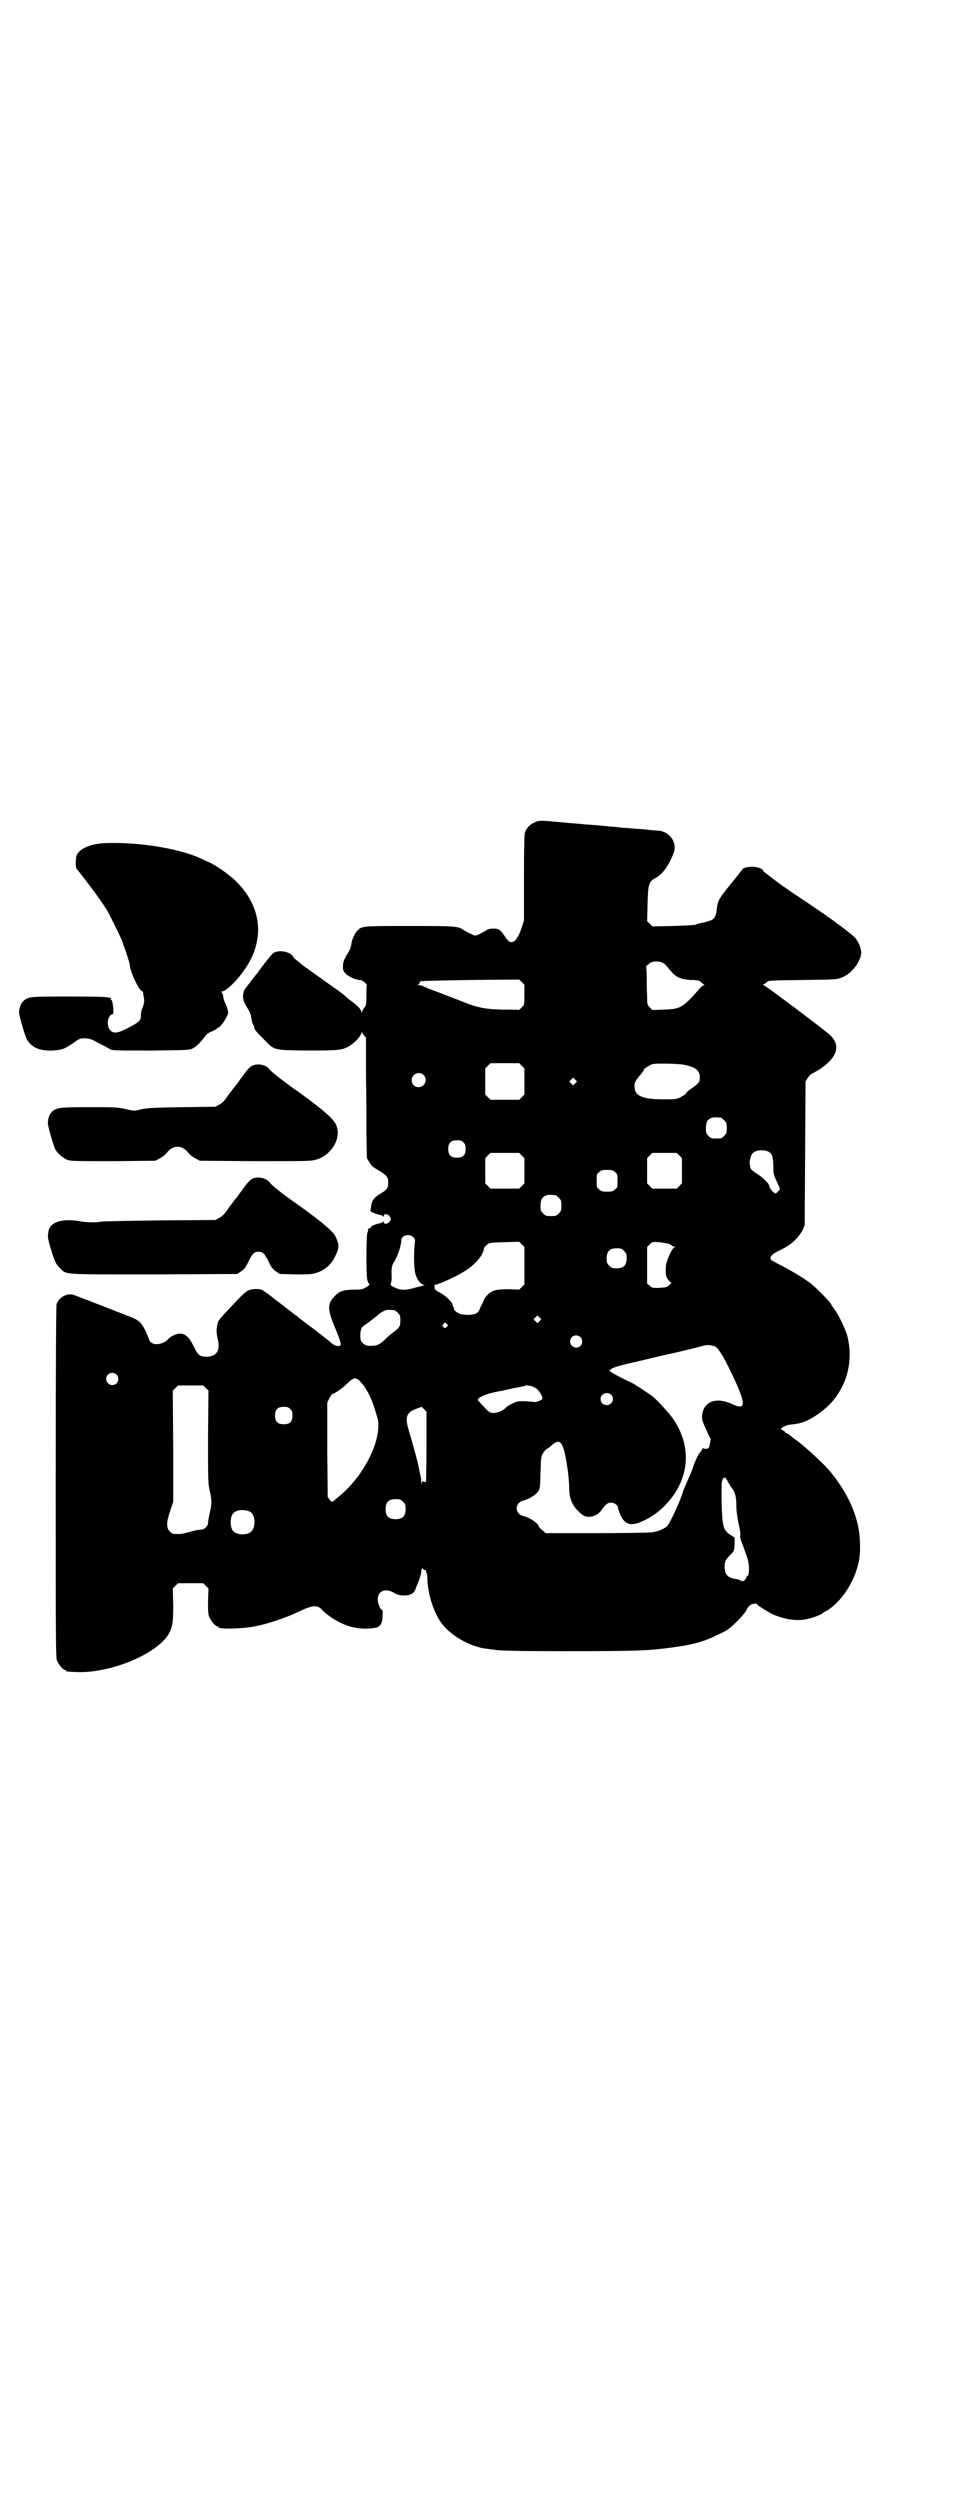 <?xml version="1.0" standalone="no"?>
<!DOCTYPE svg PUBLIC "-//W3C//DTD SVG 20010904//EN"
 "http://www.w3.org/TR/2001/REC-SVG-20010904/DTD/svg10.dtd">
<svg version="1.0" xmlns="http://www.w3.org/2000/svg"
 width="1111pt" height="2870pt" viewBox="0 0 1111 2870"
 preserveAspectRatio="xMidYMid meet">
<g transform="translate(0,2870) scale(0.5,-0.5)"
fill="#000000" stroke="none">
<path d="M1227 3851 c-11 -5 -17 -12 -21 -23 -1 -5 -2 -35 -2 -104 l0 -97 -5
-16 c-12 -36 -25 -44 -38 -22 -11 16 -14 19 -27 19 -9 0 -13 -1 -18 -5 -4 -2
-11 -6 -15 -8 -9 -4 -9 -4 -17 0 -5 2 -12 6 -16 8 -15 11 -19 11 -126 11 -106
0 -111 0 -120 -10 -7 -6 -14 -22 -15 -34 -1 -5 -4 -13 -8 -19 -9 -15 -11 -20
-11 -31 0 -8 1 -10 8 -17 8 -7 25 -14 32 -13 3 1 17 -11 15 -12 -1 -1 -1 -11
-1 -24 0 -16 -1 -23 -3 -25 -2 -2 -4 -6 -6 -9 -2 -6 -3 -6 -3 -2 0 4 -8 13
-26 26 -5 4 -11 9 -14 12 -3 2 -9 7 -13 10 -4 3 -8 5 -9 6 -1 1 -10 7 -21 15
-39 28 -43 31 -52 37 -4 4 -10 9 -12 10 -2 2 -4 4 -5 4 -1 0 -2 2 -4 5 -6 11
-29 17 -44 10 -4 -1 -17 -18 -35 -42 -2 -3 -5 -7 -6 -8 -1 -1 -6 -7 -11 -14
-5 -7 -11 -14 -13 -17 -5 -5 -8 -17 -6 -26 2 -8 4 -11 11 -23 3 -4 6 -12 7
-16 0 -4 1 -8 1 -8 0 0 1 -2 1 -5 1 -3 2 -6 3 -7 1 -1 2 -3 2 -5 0 -5 3 -9 22
-28 25 -26 21 -25 101 -26 74 0 82 1 98 12 11 7 23 20 25 27 1 3 2 5 2 3 0 -1
2 -5 5 -8 l4 -4 0 -88 c1 -48 1 -110 1 -138 l1 -51 6 -10 c4 -7 8 -11 21 -18
19 -12 22 -15 22 -28 0 -13 -3 -17 -17 -25 -14 -8 -21 -17 -22 -28 -1 -5 -1
-10 -2 -11 -1 -3 11 -8 21 -10 4 -1 8 -2 8 -4 1 -1 2 -1 2 2 0 5 9 4 13 -1 4
-6 4 -9 -1 -14 -5 -5 -12 -5 -12 0 0 2 -1 2 -2 1 0 -2 -5 -3 -9 -4 -9 -2 -19
-6 -19 -9 0 -1 -1 -2 -3 -2 -2 0 -3 -1 -3 -3 -1 -6 -1 -7 -2 -8 -1 -1 -2 -25
-2 -53 0 -51 1 -60 7 -64 1 -1 -2 -4 -7 -7 -8 -5 -11 -6 -28 -6 -25 0 -35 -4
-45 -15 -18 -18 -17 -31 4 -80 11 -28 12 -33 7 -34 -4 -2 -14 2 -18 6 -2 2 -9
8 -16 13 -7 6 -13 10 -14 11 -1 1 -10 8 -21 16 -11 8 -22 17 -25 19 -3 3 -6 5
-6 5 -1 0 -3 1 -4 3 -2 1 -9 7 -16 12 -7 6 -13 10 -14 11 -1 1 -4 3 -8 6 -4 3
-7 5 -8 6 -4 4 -26 20 -29 21 -8 2 -17 2 -25 0 -9 -2 -14 -6 -42 -36 -36 -38
-33 -34 -36 -53 -1 -6 0 -14 2 -23 7 -26 -1 -41 -24 -42 -17 0 -21 3 -31 24
-11 22 -19 29 -32 29 -8 0 -20 -6 -25 -11 -11 -13 -32 -17 -41 -9 -3 3 -5 6
-5 8 0 1 -4 10 -8 19 -9 18 -15 24 -33 31 -13 5 -123 48 -129 50 -15 7 -36 -3
-42 -20 -1 -5 -2 -114 -2 -409 0 -363 0 -403 3 -410 4 -9 14 -21 18 -21 2 0 3
-1 3 -2 0 -2 2 -2 24 -3 82 -3 192 45 214 92 7 15 8 25 8 63 l-1 37 6 6 6 6
29 0 29 0 6 -6 6 -6 -1 -29 c0 -23 0 -30 3 -37 4 -9 14 -21 18 -21 2 0 3 -1 3
-2 0 -5 54 -4 84 2 31 6 72 20 101 34 31 15 43 16 54 3 7 -8 28 -23 42 -29 26
-13 55 -16 81 -11 10 2 15 11 15 27 1 8 0 14 -1 14 -4 0 -10 14 -10 24 0 20
19 27 39 14 15 -9 42 -6 46 6 1 1 3 6 4 10 6 12 11 29 11 34 0 3 1 6 2 7 1 1
2 0 2 -1 0 -1 2 -2 4 -3 3 0 4 -2 3 -3 -1 -1 0 -2 1 -3 1 -1 2 -6 2 -12 0 -33
14 -79 32 -103 20 -28 63 -53 100 -59 4 0 15 -2 24 -3 13 -2 51 -3 159 -3 172
0 197 1 258 10 42 6 65 13 97 29 20 9 25 13 40 28 10 9 19 21 22 25 2 5 6 11
9 13 5 4 16 6 17 2 1 -2 28 -19 37 -23 26 -11 52 -15 74 -11 13 2 37 11 39 14
1 1 5 4 10 6 33 20 63 65 73 111 5 21 4 58 -1 82 -9 43 -31 86 -64 126 -13 16
-56 56 -75 70 -11 8 -21 16 -22 17 -2 1 -4 2 -5 2 -1 0 -2 1 -2 2 0 1 -2 2 -5
4 -3 1 -5 3 -4 4 2 3 12 8 20 9 18 2 22 3 31 6 27 10 61 36 77 61 28 40 36 89
24 137 -5 17 -20 48 -29 60 -4 6 -8 11 -8 12 0 3 -27 31 -42 44 -15 13 -42 29
-68 43 -14 7 -26 14 -28 15 -4 5 0 12 11 18 25 12 32 17 43 27 8 8 14 16 18
23 l5 12 1 165 1 165 5 8 c3 5 7 9 10 10 2 1 11 6 19 11 38 26 47 52 24 76 -7
8 -147 113 -154 116 -2 1 -3 2 -1 2 1 0 5 2 8 5 4 4 5 4 83 5 77 1 78 1 90 6
23 9 44 38 44 58 -1 12 -7 25 -15 34 -7 7 -45 36 -63 48 -5 4 -10 7 -11 8 -1
0 -20 14 -43 29 -23 15 -43 29 -44 30 -1 0 -13 9 -25 18 -13 10 -24 18 -24 19
0 5 -13 10 -25 10 -12 0 -23 -3 -23 -6 0 0 -2 -3 -5 -6 -2 -3 -7 -9 -10 -13
-3 -4 -13 -16 -21 -26 -17 -21 -22 -30 -23 -47 -2 -17 -6 -23 -16 -26 -10 -3
-9 -3 -19 -5 -5 -1 -11 -2 -13 -4 -3 -1 -22 -2 -52 -3 l-48 -1 -6 6 -6 6 1 40
c1 45 3 51 18 59 17 9 31 29 42 58 9 24 -10 50 -37 51 -4 0 -15 1 -23 2 -8 1
-19 2 -25 2 -5 1 -15 1 -21 2 -6 0 -17 1 -24 2 -7 1 -17 1 -22 2 -19 2 -32 3
-49 4 -10 1 -19 2 -21 2 -2 0 -12 1 -24 2 -12 1 -21 2 -22 2 -1 0 -10 1 -22 2
-19 1 -22 1 -31 -4z m301 -325 c3 -3 9 -10 13 -15 13 -15 22 -19 45 -21 17 0
21 -1 25 -5 3 -3 6 -5 7 -6 2 0 2 -1 0 -1 -2 0 -6 -3 -9 -6 -39 -45 -45 -49
-83 -50 l-27 -1 -6 6 c-6 6 -6 7 -6 27 -1 12 -1 32 -1 45 l-1 23 6 5 c8 8 29
7 37 -1z m-323 -70 c0 -22 0 -23 -6 -29 -3 -3 -7 -6 -7 -6 -1 1 -18 1 -38 1
-42 1 -60 5 -103 23 -6 2 -33 13 -63 24 -7 3 -15 6 -16 7 -2 1 -6 2 -9 2 -4 0
-5 1 -2 1 1 1 3 3 3 4 0 2 1 3 3 4 1 1 52 2 114 3 l112 1 6 -6 6 -6 0 -23z
m-6 -163 l6 -6 0 -30 0 -30 -6 -6 -6 -6 -33 0 -33 0 -6 6 -6 6 0 30 0 30 6 6
6 6 33 0 33 0 6 -6z m369 3 c29 -5 40 -13 40 -29 0 -11 -1 -13 -16 -24 -13 -9
-16 -12 -16 -14 0 -1 -5 -4 -12 -8 -10 -5 -12 -5 -39 -5 -50 0 -67 8 -67 30 0
9 2 13 15 28 4 5 7 10 7 11 0 1 4 4 10 7 9 6 10 6 37 6 15 0 34 -1 41 -2z
m-595 -24 c11 -10 3 -28 -11 -28 -9 0 -16 6 -16 16 0 14 17 22 27 12z m349
-19 l-5 -5 -4 4 -5 5 4 4 5 5 4 -4 5 -5 -4 -4z m334 -79 c1 0 5 -3 8 -6 5 -5
6 -7 6 -18 0 -11 -1 -13 -6 -18 -6 -6 -7 -6 -18 -6 -11 0 -12 0 -18 6 -5 5 -6
7 -6 17 0 14 3 20 12 24 5 2 8 2 22 1z m-591 -57 c4 -4 5 -7 5 -15 0 -14 -6
-20 -20 -20 -14 0 -20 6 -20 20 0 14 6 20 20 20 8 0 11 -1 15 -5z m702 -22 c8
-5 9 -11 10 -32 0 -19 1 -21 8 -36 4 -8 7 -16 7 -17 0 -2 -8 -10 -10 -10 -4 0
-14 12 -14 16 0 6 -15 21 -30 30 -7 4 -12 9 -13 11 -3 11 -3 16 -1 23 2 10 7
16 16 18 9 2 22 1 27 -3z m-568 -8 l6 -6 0 -29 0 -29 -6 -6 -6 -6 -33 0 -33 0
-6 6 -6 6 0 29 0 29 6 6 6 6 33 0 33 0 6 -6z m362 0 l6 -6 0 -29 0 -29 -6 -6
-6 -6 -28 0 -28 0 -6 6 -6 6 0 29 0 29 6 6 6 6 28 0 28 0 6 -6z m-148 -38 c6
-4 6 -6 6 -20 0 -14 0 -16 -6 -20 -4 -4 -7 -5 -18 -5 -11 0 -14 1 -18 5 -6 4
-6 6 -6 20 0 14 0 16 6 20 4 4 7 5 18 5 11 0 14 -1 18 -5z m-137 -53 c1 0 5
-3 8 -6 5 -5 6 -7 6 -18 0 -11 -1 -13 -6 -18 -6 -6 -7 -6 -18 -6 -11 0 -12 0
-18 6 -5 5 -6 7 -6 17 0 14 3 20 12 24 5 2 8 2 22 1z m-326 -97 c4 -4 4 -6 3
-15 -2 -13 -2 -49 0 -61 2 -17 13 -33 22 -33 2 0 0 -1 -4 -2 -4 -1 -15 -4 -23
-6 -18 -5 -30 -4 -43 3 -7 3 -8 5 -7 8 1 2 2 8 2 14 -1 25 0 27 8 40 7 13 14
34 14 45 0 12 19 17 28 7z m255 -65 l0 -43 -6 -6 -6 -6 -23 1 c-29 0 -38 -2
-49 -12 -4 -5 -8 -9 -8 -10 0 0 -2 -5 -4 -10 -3 -5 -6 -11 -7 -14 -3 -9 -10
-12 -25 -13 -6 0 -15 1 -19 2 -7 2 -17 10 -15 13 1 1 0 2 -1 3 -1 1 -2 3 -2 5
0 6 -18 23 -29 28 -10 5 -14 9 -12 13 0 1 0 3 -2 4 -1 0 2 1 6 2 10 2 53 22
67 32 21 13 38 33 41 46 1 3 1 6 2 7 0 1 3 3 6 6 6 5 7 5 40 6 l34 1 6 -6 6
-6 0 -43z m333 50 c3 -2 6 -4 6 -4 0 -1 2 -2 5 -2 4 0 4 0 0 -2 -6 -4 -19 -33
-19 -45 -1 -17 0 -23 6 -30 l7 -7 -6 -5 c-3 -3 -8 -5 -11 -5 -3 0 -10 -1 -16
-1 -10 0 -12 0 -17 5 l-6 5 0 42 0 42 6 6 c6 6 6 6 22 5 9 -1 19 -3 23 -4z
m-104 -16 c5 -5 6 -7 6 -17 0 -16 -7 -23 -23 -23 -10 0 -12 1 -17 6 -5 5 -6 7
-6 17 0 16 7 23 23 23 10 0 12 -1 17 -6z m-528 -136 c1 0 5 -3 8 -6 5 -5 6 -7
6 -17 0 -14 -2 -18 -18 -29 -6 -5 -13 -11 -16 -14 -13 -13 -20 -16 -33 -16
-11 0 -13 1 -19 6 -5 5 -6 7 -6 17 0 15 2 20 12 26 10 7 28 21 32 25 2 1 6 4
10 6 6 3 10 3 24 2z m334 -25 l-5 -5 -4 4 -5 5 4 4 5 5 4 -4 5 -5 -4 -4z
m-214 -14 c-3 -3 -4 -3 -7 0 -3 3 -3 3 0 7 3 4 4 4 7 1 4 -4 4 -4 0 -8z m308
-23 c5 -5 5 -15 0 -20 -9 -9 -24 -2 -24 10 0 8 6 14 14 14 3 0 8 -2 10 -4z
m310 -22 c7 -4 19 -23 37 -61 34 -71 34 -86 2 -71 -39 18 -68 6 -70 -29 0 -6
2 -13 9 -28 5 -11 9 -20 10 -21 1 0 1 -4 0 -9 -1 -4 -2 -9 -2 -9 0 -5 -6 -8
-11 -6 -3 1 -5 1 -5 0 0 -1 -2 -4 -4 -7 -5 -5 -12 -19 -18 -37 -2 -7 -8 -20
-12 -29 -4 -9 -8 -19 -10 -23 -5 -21 -30 -74 -37 -82 -7 -6 -20 -12 -34 -14
-8 -1 -63 -2 -130 -2 l-115 0 -8 7 c-4 3 -8 7 -8 8 0 7 -21 21 -35 24 -21 5
-21 31 0 36 12 3 27 12 33 20 5 7 5 8 6 44 1 34 1 36 6 45 3 4 7 9 8 9 2 1 8
5 12 9 17 15 24 9 31 -24 5 -25 9 -57 9 -77 0 -26 11 -45 32 -60 12 -8 33 -2
42 12 10 13 14 17 22 17 8 0 16 -6 16 -12 0 -2 3 -10 6 -17 9 -20 22 -25 45
-16 29 12 52 30 73 57 41 55 43 121 3 180 -9 13 -37 44 -49 53 -8 6 -44 30
-50 32 -24 11 -48 24 -47 26 2 6 14 10 76 24 36 9 69 16 73 17 14 3 59 14 65
16 9 3 21 2 29 -2z m-1376 -64 c5 -5 5 -15 0 -20 -9 -9 -24 -2 -24 10 0 8 6
14 14 14 3 0 8 -2 10 -4z m558 -14 c15 -16 26 -35 36 -68 8 -25 8 -28 7 -42
-3 -49 -41 -115 -88 -154 -9 -7 -16 -14 -17 -14 0 -1 -3 1 -6 4 l-5 7 -1 109
0 108 5 10 c3 6 7 10 8 10 3 0 21 12 29 20 15 14 18 16 24 15 3 -1 6 -3 8 -5z
m-353 -17 l6 -6 -1 -106 c0 -100 0 -107 4 -124 5 -22 5 -29 0 -50 -2 -10 -4
-20 -4 -23 1 -7 -9 -17 -17 -16 -3 0 -13 -2 -21 -4 -21 -6 -24 -6 -31 -6 -12
0 -13 0 -19 6 -8 8 -8 21 1 47 l7 21 0 127 -1 128 6 6 6 6 29 0 29 0 6 -6z
m756 1 c8 -3 20 -22 17 -26 -2 -3 -14 -8 -19 -7 -2 1 -12 1 -22 2 -16 0 -19
-1 -29 -6 -6 -3 -11 -6 -12 -7 -5 -7 -19 -14 -29 -14 -9 0 -10 0 -23 14 -8 8
-14 15 -14 16 0 7 28 17 57 21 3 1 7 2 9 2 1 1 12 3 23 5 11 2 20 4 20 5 2 1
16 -1 22 -5z m175 -16 c9 -9 3 -24 -10 -24 -8 0 -14 6 -14 14 0 12 15 18 24
10z m-737 -33 c4 -4 5 -7 5 -15 0 -14 -6 -20 -20 -20 -14 0 -20 6 -20 20 0 14
6 20 20 20 8 0 11 -1 15 -5z m313 -84 c0 -44 -1 -80 -1 -82 -1 -2 -2 -2 -5 -1
-3 2 -4 1 -5 -4 0 -3 -1 -2 -1 4 0 5 -1 12 -2 15 -1 3 -2 9 -3 13 -1 11 -14
57 -24 91 -9 30 -5 41 19 49 l11 4 6 -6 5 -5 0 -78z m702 -98 c7 -8 10 -20 10
-40 0 -12 2 -25 5 -41 3 -12 5 -25 4 -27 -1 -3 1 -11 4 -18 14 -37 16 -44 16
-59 0 -9 -1 -15 -3 -16 -1 0 -2 -1 -2 -2 0 -1 -2 -4 -4 -7 -4 -4 -5 -4 -10 -2
-3 2 -9 4 -13 4 -17 3 -24 10 -24 28 0 12 2 16 14 28 8 8 8 8 9 24 l0 15 -8 5
c-14 8 -18 17 -20 37 -2 19 -3 81 -1 86 1 7 4 10 5 9 1 -1 2 0 2 1 0 1 3 -3 6
-9 4 -7 8 -14 10 -16z m-756 -31 c5 -5 6 -7 6 -17 0 -16 -7 -23 -23 -23 -16 0
-23 7 -23 23 0 16 7 23 23 23 10 0 12 -1 17 -6z m-353 -22 c16 -7 16 -43 -1
-50 -15 -6 -34 -2 -39 9 -4 8 -4 24 0 32 5 12 23 15 40 9z"/>
<path d="M237 3804 c-29 -2 -53 -12 -60 -26 -4 -8 -4 -31 0 -34 8 -9 42 -54
53 -70 7 -10 14 -21 16 -24 5 -8 36 -71 36 -74 0 -1 1 -5 3 -9 3 -8 13 -38 13
-41 0 -15 22 -62 29 -62 1 0 2 -2 2 -4 0 -3 1 -8 2 -13 1 -5 0 -10 -3 -20 -3
-6 -5 -15 -4 -19 0 -9 -4 -14 -17 -21 -33 -19 -46 -22 -54 -12 -9 10 -6 34 5
36 3 1 3 3 2 16 -1 10 -2 16 -4 17 -1 0 -2 1 -1 2 3 5 -13 6 -95 6 -90 0 -93
0 -105 -9 -6 -5 -11 -15 -11 -27 -1 -6 13 -52 17 -61 11 -20 29 -28 60 -27 23
2 26 3 47 17 14 10 15 11 26 11 11 0 15 -1 33 -11 12 -6 23 -12 26 -14 4 -3
16 -3 93 -3 88 1 89 1 97 5 9 5 16 12 27 26 4 6 9 10 17 13 6 3 11 5 11 6 0 1
1 2 2 2 4 0 13 11 19 22 6 11 6 12 4 20 -1 5 -4 12 -6 16 -2 4 -4 10 -4 15 -1
4 -3 9 -4 9 -1 1 0 2 2 2 8 0 33 24 49 47 50 69 43 147 -19 207 -16 15 -44 35
-62 43 -7 3 -16 7 -22 10 -50 22 -146 37 -220 33z"/>
<path d="M579 3293 c-7 -4 -12 -10 -34 -41 -6 -7 -12 -15 -14 -18 -2 -2 -7 -9
-11 -15 -5 -7 -10 -12 -16 -15 l-9 -5 -77 -1 c-65 -1 -80 -2 -94 -5 -16 -4
-16 -4 -37 1 -18 4 -27 4 -83 4 -66 0 -72 -1 -83 -9 -6 -5 -11 -15 -11 -27 -1
-6 13 -52 17 -61 6 -10 18 -20 28 -24 9 -3 21 -3 106 -3 l96 1 11 6 c6 3 13 9
15 12 15 19 35 19 50 0 2 -3 9 -9 15 -12 l11 -6 128 -1 c125 0 128 0 141 4 35
11 58 51 44 80 -7 15 -35 39 -103 87 -25 18 -45 34 -50 40 -8 11 -28 14 -40 8z"/>
<path d="M579 3033 c-7 -4 -12 -10 -34 -41 -6 -7 -12 -15 -14 -18 -2 -2 -7 -9
-11 -15 -5 -7 -10 -12 -16 -15 l-9 -5 -131 -1 c-72 -1 -132 -2 -134 -3 -3 -2
-31 -2 -46 1 -40 7 -66 -1 -72 -20 -3 -14 -3 -18 5 -44 9 -29 11 -34 21 -44
15 -15 5 -14 217 -14 l190 1 9 6 c7 5 11 9 17 23 10 19 13 22 23 22 10 0 13
-3 23 -22 6 -14 10 -18 17 -23 l9 -6 36 -1 c32 0 37 0 49 4 19 6 33 19 42 37
10 21 10 26 1 46 -5 12 -39 40 -102 84 -25 18 -45 34 -49 40 -9 11 -29 15 -41
8z"/>
</g>
</svg>
